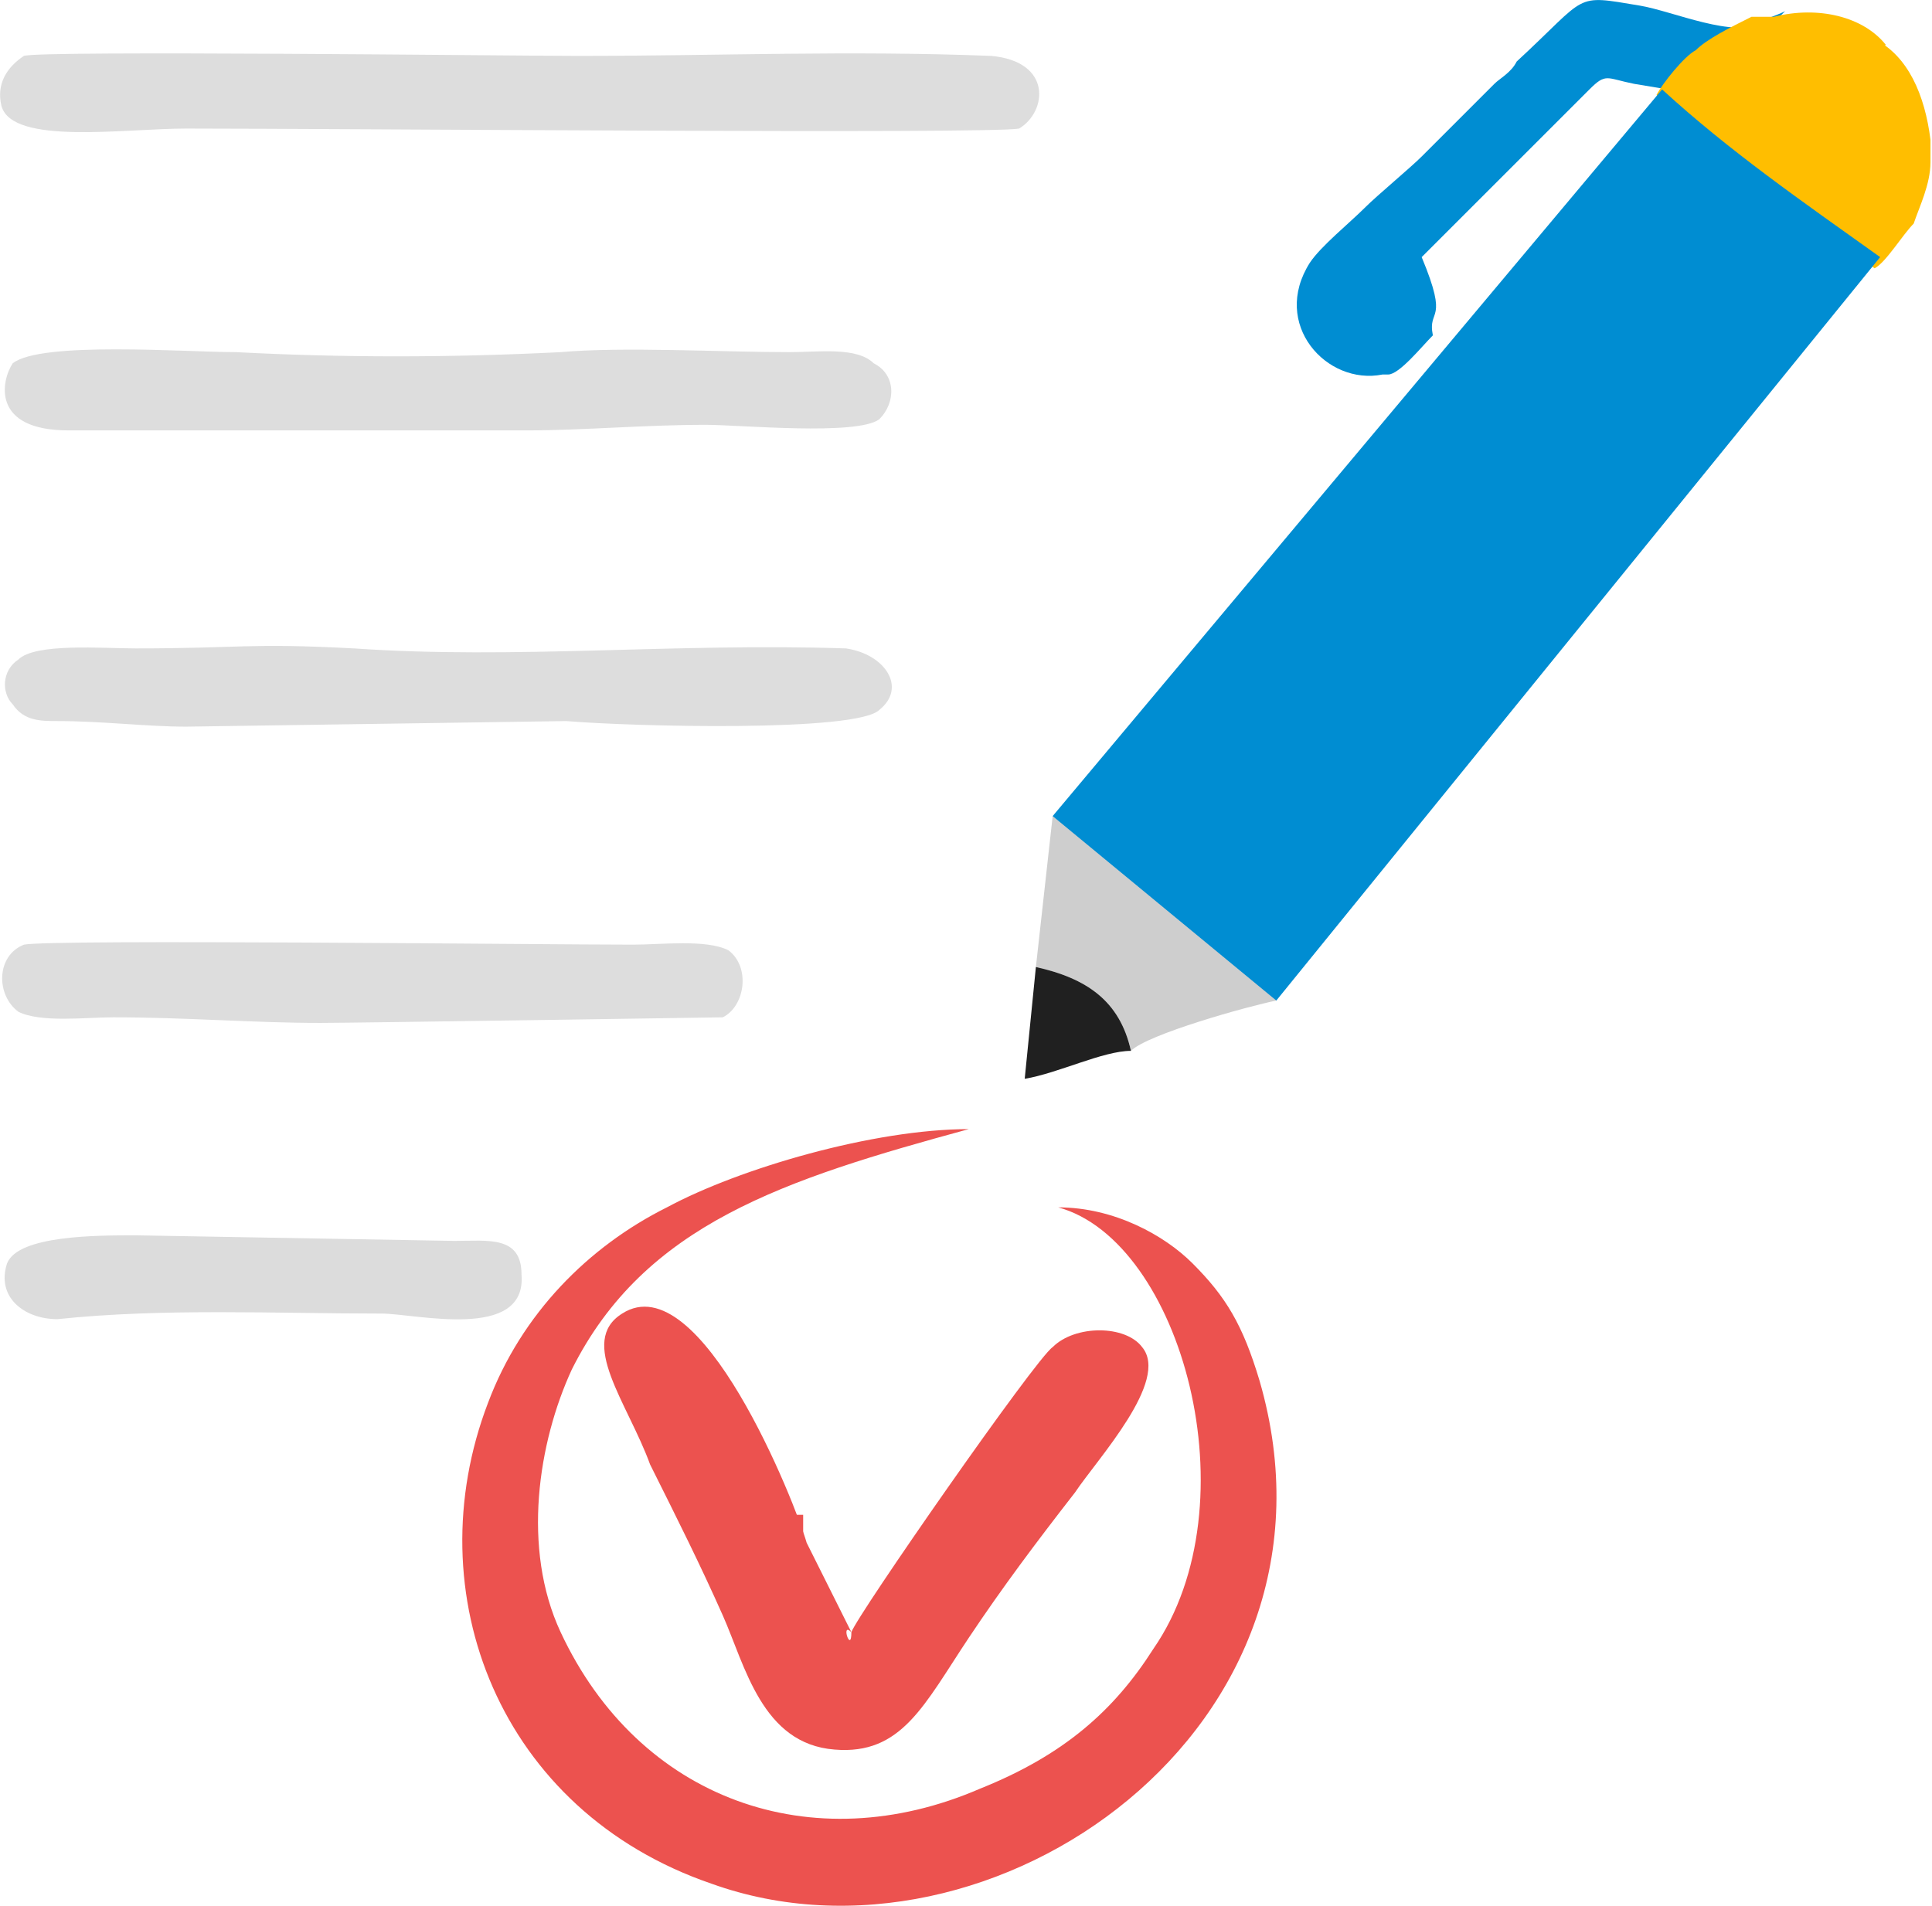 <svg xmlns="http://www.w3.org/2000/svg" width="304" height="300" viewBox="0 0 345 341" shape-rendering="geometricPrecision" text-rendering="geometricPrecision" image-rendering="optimizeQuality" fill-rule="evenodd" clip-rule="evenodd"><defs><style>.fil0{fill:#008dd2}.fil1{fill:#ec524f}.fil5{fill:#ffbe00}</style></defs><g id="Слой_x0020_1"><path class="fil0" d="M254 28c-2 2-8 7-10 9-3 3-8 7-10 10-7 11 3 22 13 20h1c2 0 6-5 8-7-1-5 3-2-2-14l30-30c3-3 3-2 8-1l6 1c3 2 1 0 2 2l6-6h1v-1h1l2-1h1V8h1V7h1l1-1h1l2-2 1-1 1-1c-2 1-3 1-4 2-5 3-16-2-22-3-12-2-9-2-22 10-1 2-3 3-4 4l-13 13z"/><path class="fil1" d="M189 216c22 6 35 53 17 79-7 11-16 19-31 25-30 13-61 2-75-28-7-15-4-34 2-47 13-26 38-34 71-43-17 0-41 7-54 14-14 7-26 19-32 35-13 34 2 73 40 86 50 18 116-28 98-90-3-10-6-15-12-21-5-5-14-10-24-10z"/><path class="fil1" d="M152 292c-2-2 0 4 0 0l16-23-16 23zm0 0l-8-16c-2-7-19-50-33-41-8 5 1 16 5 27 5 10 9 18 13 27s7 23 20 24c12 1 16-8 24-20 6-9 12-17 19-26 4-6 17-20 12-26-3-4-12-4-16 0-3 2-35 48-36 51z"/><path d="M4 10c-3 2-5 5-4 9 2 7 22 4 33 4 28 0 144 1 149 0 5-3 6-12-5-13-26-1-48 0-74 0-11 0-96-1-99 0zm8 67h82c10 0 21-1 32-1 6 0 27 2 31-1 3-3 3-8-1-10-3-3-10-2-15-2-12 0-30-1-41 0-20 1-39 1-58 0-9 0-35-2-40 2-2 3-4 12 10 12zm21 53l68-1c12 1 52 2 56-2 5-4 1-10-6-11-31-1-59 2-88 0-19-1-20 0-39 0-6 0-18-1-21 2-3 2-3 6-1 8 2 3 5 3 8 3 8 0 16 1 23 1zM4 169c-5 2-5 9-1 12 4 2 12 1 17 1 13 0 25 1 37 1 6 0 72-1 72-1 4-2 5-9 1-12-4-2-12-1-17-1-16 0-104-1-109 0z" fill="#ddd"/><path d="M10 236c19-2 39-1 58-1 6 0 26 5 25-7 0-7-6-6-12-6l-57-1c-7 0-21 0-23 5-2 6 3 10 9 10z" fill="#dcdcdc"/><path d="M185 173c9 2 15 6 17 15 3-3 21-8 26-9-2-3-6-6-10-9-3-2-6-5-10-8-6-4-14-12-20-16l-3 27z" fill="#cecece"/><path class="fil5" d="M335 48c2-1 5-6 7-8 1-3 3-7 3-11v-4c-1-8-4-15-10-18-2 4-6 8-10 13-2 3-9 10-10 13l20 15z"/><path d="M202 188c-2-9-8-13-17-15l-2 20c6-1 14-5 19-5z" fill="#202020"/><path class="fil1" d="M136 271h7.375v11.915H136z"/><path class="fil5" d="M296 17c1-2 5-7 7-8 2-2 6-4 10-6h4c8-2 16 0 20 5-4 4-7 8-11 12-2 3-8 11-10 13l-20-16z"/><path class="fil0" d="M336 46L228 179l-40-33L297 16c12 11 25 20 39 30z"/></g></svg>